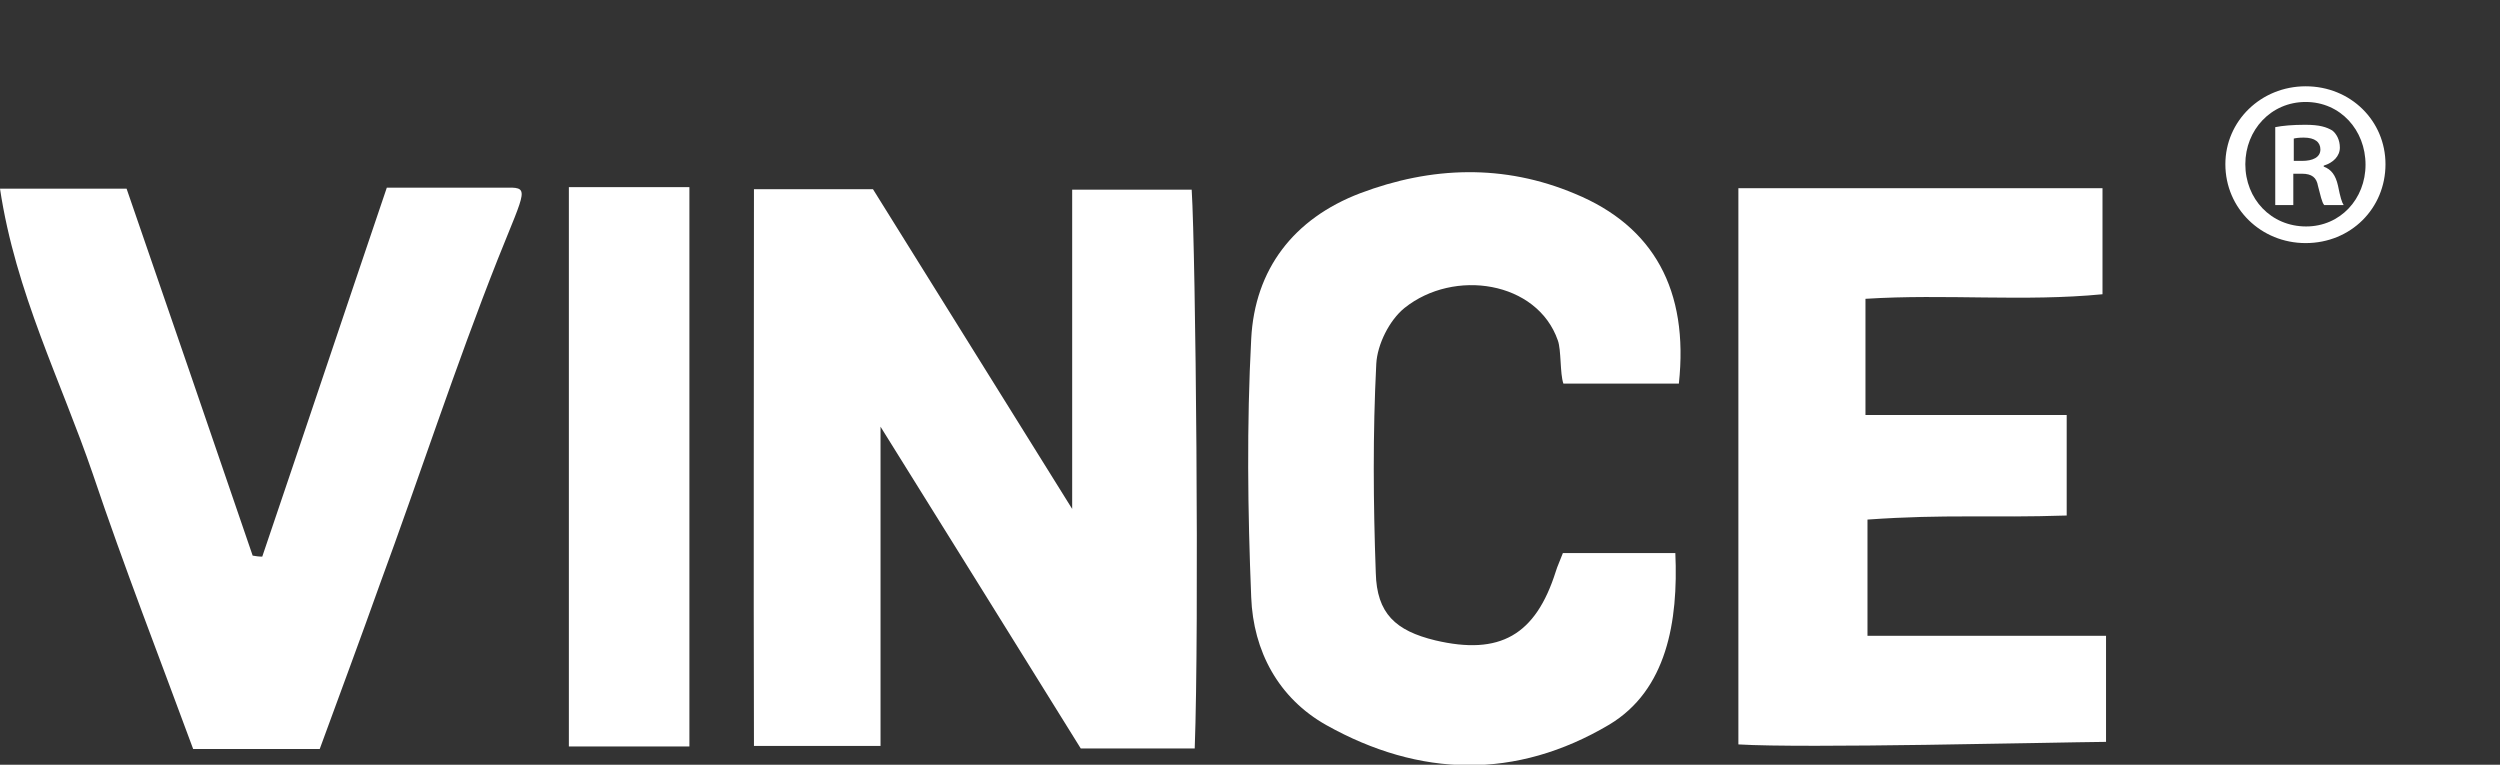 <svg width="170" height="52" viewBox="0 0 170 52" fill="none" xmlns="http://www.w3.org/2000/svg">
<rect x="0" y="0" width="170" height="52" fill="#333333" stroke="none"/>
<g clip-path="url(#clip0)">
<path d="M81.241 50.895C78.566 50.895 76.097 50.895 73.491 50.895C69.101 43.821 64.712 36.781 59.876 29.016C59.876 36.746 59.876 43.579 59.876 50.723C57.064 50.723 54.424 50.723 51.269 50.723C51.234 38.23 51.269 25.668 51.269 12.865C54.012 12.865 56.55 12.865 59.362 12.865C63.683 19.802 68.073 26.842 72.908 34.607C72.908 26.876 72.908 20.043 72.908 12.899C75.72 12.899 78.361 12.899 81.035 12.899C81.31 17.386 81.55 42.578 81.241 50.895Z" fill="white"/>
<path d="M142.97 12.796C142.97 15.177 142.97 17.386 142.97 20.009C137.654 20.526 132.305 19.974 126.852 20.319C126.852 23.011 126.852 25.427 126.852 28.222C131.413 28.222 135.837 28.222 140.535 28.222C140.535 30.638 140.535 32.674 140.535 35.055C135.322 35.228 132.373 34.952 126.989 35.331C126.989 37.747 126.989 40.439 126.989 43.234C132.27 43.234 137.586 43.234 143.21 43.234C143.21 45.857 143.21 48.135 143.21 50.447C139.369 50.481 122.702 50.896 118.21 50.62C118.21 38.127 118.21 25.565 118.21 12.796C126.475 12.796 134.637 12.796 142.97 12.796Z" fill="white"/>
<path d="M114.163 26.083C111.454 26.083 108.985 26.083 106.31 26.083C106.07 25.392 106.173 23.805 105.933 23.149C104.527 19.111 98.868 18.249 95.508 20.941C94.479 21.769 93.656 23.425 93.587 24.737C93.347 29.465 93.382 34.227 93.553 38.955C93.622 41.716 94.891 42.889 97.6 43.545C101.989 44.58 104.424 43.2 105.796 38.851C105.899 38.506 106.07 38.161 106.276 37.609C108.779 37.609 111.351 37.609 113.923 37.609C114.129 42.268 113.34 46.927 109.431 49.274C103.087 53.035 96.537 52.863 90.192 49.308C86.934 47.479 85.22 44.27 85.082 40.611C84.843 34.745 84.774 28.878 85.082 23.046C85.323 18.318 87.963 14.867 92.49 13.141C97.325 11.312 102.264 11.139 107.099 13.176C112.449 15.384 114.849 19.733 114.163 26.083Z" fill="white"/>
<path d="M21.742 50.93C18.793 50.93 16.221 50.93 13.134 50.93C10.871 44.787 8.436 38.541 6.31 32.225C4.15 25.91 1.063 19.905 0 12.831C2.949 12.831 5.487 12.831 8.608 12.831C11.42 20.975 14.3 29.361 17.181 37.782C17.387 37.816 17.593 37.851 17.833 37.851C20.645 29.568 23.422 21.251 26.303 12.761C28.978 12.761 31.55 12.761 34.225 12.761C36.077 12.727 35.803 12.727 33.848 17.628C30.967 24.909 28.532 32.398 25.823 39.749C24.52 43.407 23.182 46.996 21.742 50.93Z" fill="white"/>
<path d="M38.683 12.727C41.529 12.727 44.067 12.727 46.879 12.727C46.879 25.427 46.879 37.954 46.879 50.758C44.204 50.758 41.564 50.758 38.683 50.758C38.683 38.161 38.683 25.634 38.683 12.727Z" fill="white"/>
</g>
<path d="M155.945 11.813H156.527C157.205 11.813 157.528 12.071 157.625 12.653C157.787 13.267 157.884 13.751 158.045 13.945H159.37C159.241 13.751 159.144 13.428 158.982 12.62C158.821 11.91 158.53 11.522 158.013 11.328V11.263C158.659 11.069 159.111 10.617 159.111 10.036C159.111 9.519 158.885 9.099 158.594 8.872C158.207 8.646 157.754 8.485 156.753 8.485C155.88 8.485 155.202 8.549 154.717 8.646V13.945H155.945V11.813ZM155.977 9.422C156.107 9.389 156.333 9.357 156.656 9.357C157.431 9.357 157.787 9.68 157.787 10.165C157.787 10.714 157.237 10.94 156.559 10.94H155.977V9.422ZM156.785 5.868C153.748 5.868 151.325 8.226 151.325 11.166C151.325 14.171 153.748 16.53 156.785 16.53C159.855 16.53 162.213 14.171 162.213 11.166C162.213 8.226 159.855 5.868 156.785 5.868ZM156.785 6.934C159.144 6.934 160.856 8.84 160.856 11.199C160.856 13.525 159.144 15.399 156.817 15.399C154.426 15.399 152.682 13.525 152.682 11.166C152.682 8.84 154.426 6.934 156.785 6.934Z" fill="white"/>
<defs>
<clipPath id="clip0">
<rect width="150" height="43" fill="white" transform="translate(0 9)"/>
</clipPath>
</defs>
</svg>

